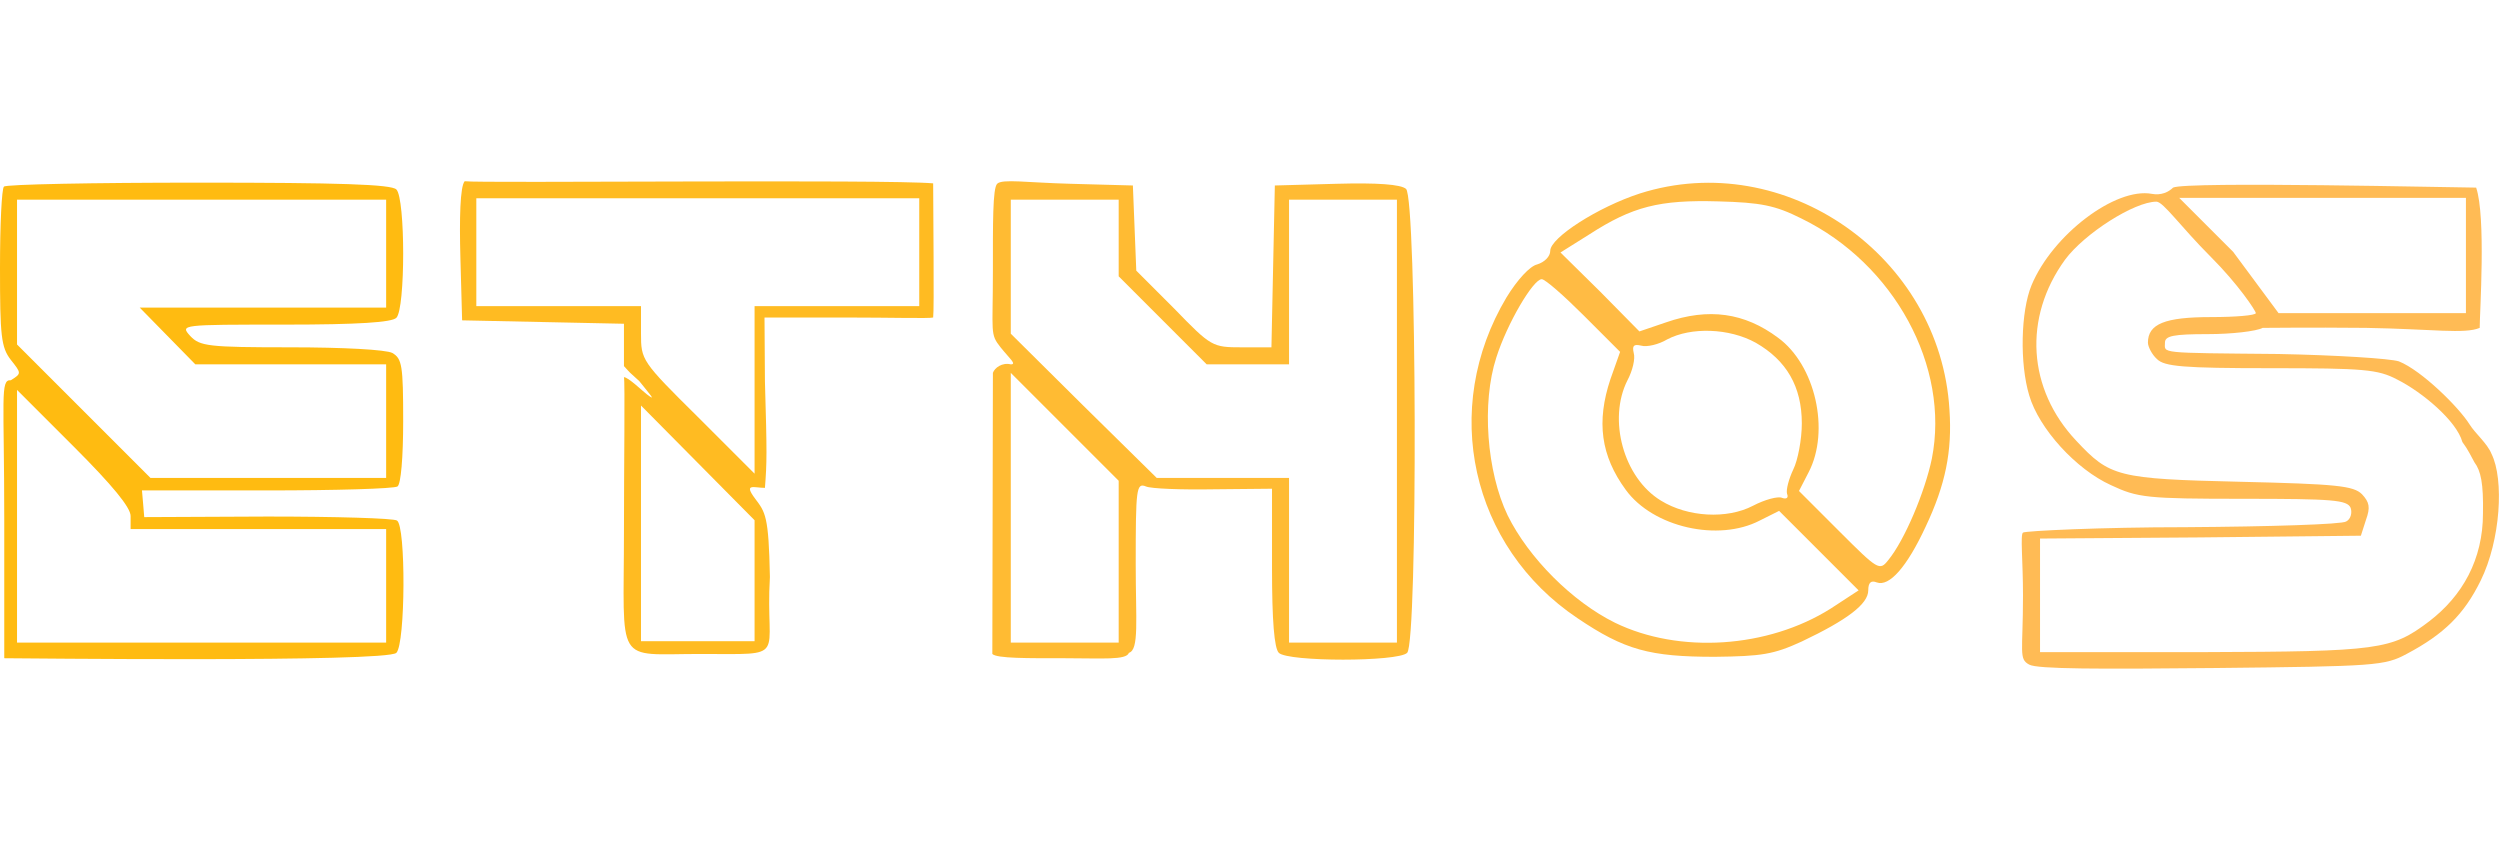 <svg width="587" height="200" viewBox="0 0 587 114" fill="" xmlns="http://www.w3.org/2000/svg">
<path d="M0.933 0.818C0.4 1.218 0 9.885 0 19.885C0 35.885 0.267 38.552 2.533 41.485C5.067 44.685 5.067 44.685 2.533 46.285C0 46.052 1 50.518 1 79.052C1 100.918 1 110.052 1 111.552C4 111.552 90.8 112.552 93.067 110.285C95.2 108.152 95.333 80.418 93.2 79.219C92.4 78.685 78.8 78.285 62.8 78.285L33.867 78.418L33.6 75.219L33.333 72.152H62.667C78.8 72.152 92.533 71.752 93.333 71.219C94.133 70.685 94.667 64.418 94.667 55.885C94.667 42.819 94.4 41.218 92.133 39.885C90.667 39.085 80.4 38.552 68.267 38.552C48.8 38.552 46.933 38.285 44.667 35.885C42.267 33.218 42.4 33.218 66.8 33.218C84.267 33.218 92 32.685 93.067 31.619C95.2 29.485 95.2 3.618 93.067 1.485C91.867 0.285 79.733 -0.115 46.667 -0.115C22 -0.115 1.333 0.285 0.933 0.818ZM90.667 16.552V29.218H61.733H32.8L39.333 35.885L45.867 42.552H68.267H90.667V55.885V69.219H63.067H35.333L19.733 53.618L4 37.885V20.952V3.885H47.333H90.667V16.552ZM30.667 78.152V81.219H60.667H90.667V94.552V107.885H47.333H4V78.285V48.552L17.333 61.885C26.4 70.952 30.667 76.152 30.667 78.152Z" fill="#fb1"/>
<path d="M109.106 -0.448C108.04 0.752 107.84 8.218 108.106 17.685L108.506 32.218L127.573 32.618L146.506 33.018V42.963C148.34 44.963 147.34 43.963 150.106 46.485C152.606 49.652 154.34 51.463 151.84 49.552C150.84 48.787 147.506 45.56 146.506 45.56C146.773 46.66 146.506 66.618 146.506 81.552C146.506 113.685 144.106 110.552 164.373 110.552C185.606 110.552 179.606 112.052 180.773 92.485C180.5 78.052 179.706 77.285 177.306 74.085C174.506 70.352 177.073 71.552 179.606 71.552C180.073 65.552 180.106 63.552 179.606 46.552L179.506 31.552L189.606 31.552H198.606C209.106 31.552 218.106 31.818 219.106 31.552C219.373 29.685 219.106 6.552 219.106 0.052C208.106 -0.948 112.106 0.052 109.106 -0.448ZM215.84 16.218V28.885H196.506H177.173V48.485V68.218L163.84 54.885C150.64 41.819 150.506 41.552 150.506 35.285V28.885H131.173H111.84V16.218V3.552H163.84H215.84V16.218ZM177.173 93.285V107.552H163.84H150.506V79.818V52.218L163.84 65.685L177.173 79.152V93.285Z" fill="#fb2"/>
<path d="M234.133 0.152C233.067 1.219 233.133 9.485 233.133 20.552C233.133 35.352 232.4 35.352 234.933 38.552C237.067 41.219 238.8 42.552 237.333 42.552C235.333 42.052 233.533 43.352 233.133 44.552C233.133 48.552 233 108.552 233 110.552C234.067 111.619 241.333 111.552 250 111.552C258.667 111.552 264.5 112.052 265.067 110.285C267.5 109.552 266.667 102.685 266.667 89.485C266.667 71.752 266.8 70.285 269.067 71.219C270.267 71.752 277.467 72.019 285.067 71.885L298.667 71.752V90.285C298.667 102.819 299.2 109.219 300.267 110.285C302.4 112.419 328.267 112.419 330.4 110.285C332.933 107.752 332.667 3.485 330.133 1.352C328.933 0.285 323.333 -0.115 313.867 0.152L299.333 0.552L298.933 19.485L298.533 38.552H291.6C284.667 38.552 284.4 38.419 275.733 29.485L266.8 20.552L266.4 10.552L266 0.552L251.333 0.152C241.067 -0.115 235.333 -1.048 234.133 0.152ZM262.667 12.819V21.885L272.933 32.152L283.333 42.552H292.933H302.667V23.219V3.885H315.333H328V55.885V107.885H315.333H302.667V88.552V69.219H287.067H271.6L254.4 52.285L237.333 35.352V19.619V3.885H250H262.667V12.819ZM262.667 88.819V107.885H250H237.333V76.285V44.552L250 57.219L262.667 69.885V88.819Z" fill="#fb3"/>
<path d="M385.067 2.419C375.2 5.619 364 12.819 364 15.885C364 17.218 362.667 18.552 360.933 19.085C359.2 19.485 356.267 22.685 353.733 26.819C338.133 52.952 345.333 85.352 370.4 102.152C381.467 109.619 387.333 111.219 402.667 111.219C413.6 111.085 416.4 110.685 423.067 107.619C433.733 102.552 438.667 98.819 438.667 95.618C438.667 93.752 439.333 93.219 440.667 93.752C443.6 94.819 447.733 90.152 452.133 80.685C456.8 70.819 458.4 62.952 457.733 53.218C455.6 17.085 419.067 -8.381 385.067 2.419ZM422.933 8.285C444.8 18.952 457.867 43.085 453.6 64.685C452 72.418 447.2 83.885 443.333 88.552C441.333 91.085 440.933 90.819 431.867 81.752L422.4 72.285L424.667 67.885C429.733 58.152 426.267 42.685 417.467 36.285C409.6 30.419 401.2 29.218 391.2 32.685L384.933 34.819L375.733 25.485L366.4 16.285L373.2 12.018C383.333 5.485 389.6 3.885 403.467 4.285C413.467 4.552 416.8 5.219 422.933 8.285ZM371.867 31.085L380.4 39.618L378.133 46.019C374.8 56.019 375.867 64.019 381.733 72.019C388.133 80.819 403.467 84.285 413.2 79.219L417.733 76.952L427.067 86.285L436.4 95.618L429.867 99.885C415.067 109.219 394.267 110.552 379.2 103.219C369.2 98.285 358.933 88.019 354 78.019C349.067 67.752 347.867 51.618 351.333 40.952C353.867 32.952 360 22.552 362 22.552C362.8 22.552 367.2 26.419 371.867 31.085ZM412.267 37.485C419.467 41.618 423.067 47.752 423.067 56.419C423.067 60.152 422.133 65.085 421.067 67.219C420 69.485 419.333 72.019 419.6 72.952C420 73.885 419.467 74.285 418.4 73.885C417.467 73.485 414.4 74.285 411.6 75.752C405.467 78.952 396.267 78.418 390 74.552C381.2 69.219 377.467 55.485 382.133 46.285C383.333 44.019 384 41.218 383.6 39.885C383.2 38.152 383.6 37.752 385.333 38.152C386.667 38.552 389.467 37.885 391.467 36.685C397.067 33.752 406 34.019 412.267 37.485Z" fill="#fb4"/>
<path d="M510.233 1.052C509.167 2.119 507.4 2.919 505.267 2.519C496.733 0.919 481.933 12.118 477 23.985C474.467 30.119 474.2 42.385 476.467 49.852C478.733 57.585 487.4 67.185 495.667 70.918C501.933 73.852 503.933 74.118 526.733 74.118C547.8 74.118 551.133 74.385 551.933 76.252C552.333 77.452 551.933 78.918 550.867 79.452C549.933 80.118 533 80.652 513.133 80.785C493.4 80.785 475.533 81.652 475 82.052C474.333 82.452 475 88.785 475 96.785C475 110.119 473.933 111.718 476.467 113.052C478.333 114.118 493 114.119 520.067 113.852C557.933 113.452 559.933 113.319 565.133 110.519C573.933 105.852 578.6 101.185 582.467 93.319C587.133 83.852 588 69.552 585 63.552C584 61.085 581.233 58.852 579.833 56.618C577.333 52.618 568.6 43.985 563.267 41.852C561.267 41.185 548.6 40.385 535 40.118C506.333 39.852 508.333 39.985 508.333 37.452C508.333 35.852 510.333 35.452 518.467 35.452C523.933 35.452 529.8 34.785 531.267 33.985C535 33.985 540.867 33.852 555.533 33.985C571.133 34.252 578.733 35.485 582.233 33.985C582.233 30.485 583.733 7.852 581.4 1.052C577.233 1.052 513.233 -0.448 510.233 1.052ZM579 16.119V30.518H558.733H535L524.333 16.119L511.667 3.452H545.4H579V16.119ZM519.133 17.352C525.533 23.752 529.667 29.985 529.667 30.518C529.667 31.052 524.867 31.452 519.133 31.452C508.333 31.452 504.333 33.052 504.333 37.452C504.333 38.385 505.267 40.252 506.467 41.319C508.2 43.052 512.6 43.452 533.133 43.452C555 43.452 558.333 43.718 562.867 46.118C568.733 49.052 576.833 55.852 578.167 60.785C579.5 62.552 580.267 64.252 581 65.552C582.5 67.552 583.133 70.485 583 77.552C583 88.352 578.2 96.919 570.333 102.919C561.533 109.585 558.6 109.985 517.4 110.119H479V96.785V83.452L516.6 83.185L554.333 82.785L555.533 79.052C556.6 76.118 556.333 74.918 554.6 73.052C552.6 71.052 548.6 70.652 525.933 70.118C497.133 69.452 495.4 68.918 487.533 60.519C476.067 48.385 475 31.585 484.867 17.985C489.4 11.852 501.133 4.352 506.333 4.352C507.933 4.352 512.067 10.285 519.133 17.352Z" fill="#fb5"/>
</svg>
